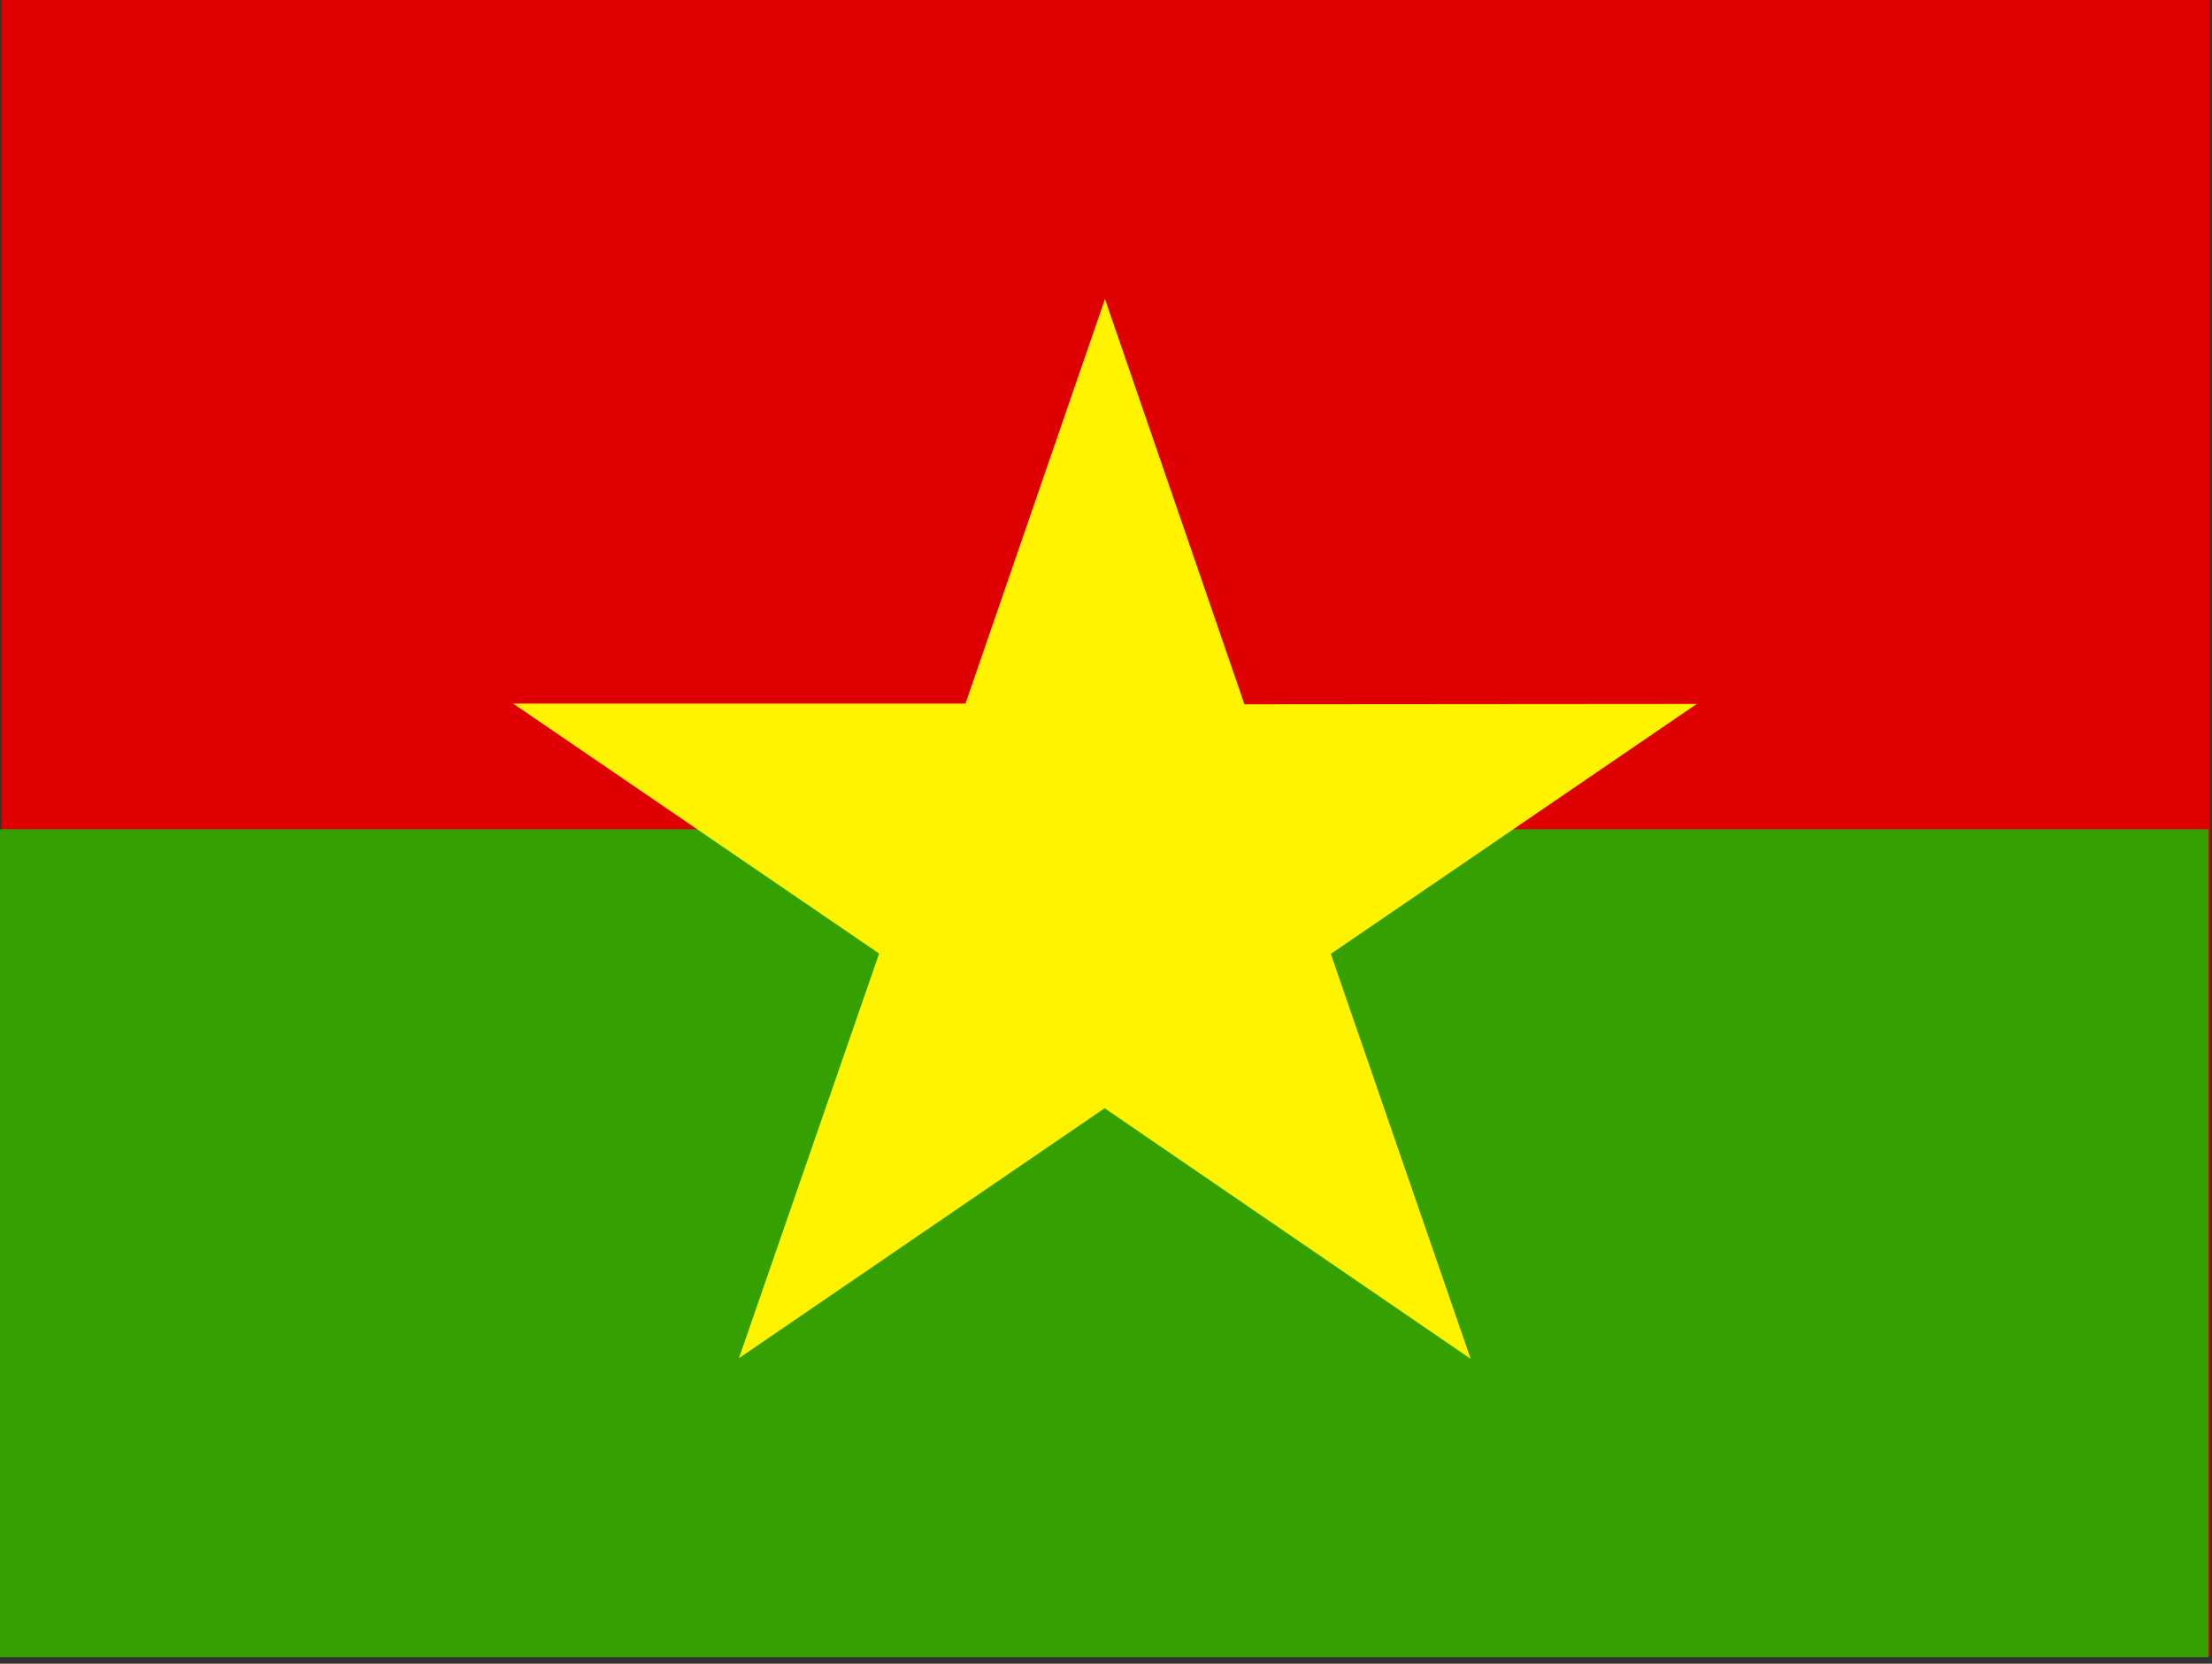 <?xml version="1.0" encoding="utf-8"?>
<!-- Generator: Adobe Illustrator 26.3.1, SVG Export Plug-In . SVG Version: 6.00 Build 0)  -->
<svg version="1.1" id="flag-icons-bf" xmlns="http://www.w3.org/2000/svg" xmlns:xlink="http://www.w3.org/1999/xlink" x="0px"
	 y="0px" viewBox="0 0 640.6 481.9" style="enable-background:new 0 0 640.6 481.9;" xml:space="preserve">
<rect x="0" y="0" width="640.6" height="481.9" fill="#333333" stroke="none"/>
<style type="text/css">
	.st0{fill-rule:evenodd;clip-rule:evenodd;fill:#DE0000;}
	.st1{fill-rule:evenodd;clip-rule:evenodd;fill:#35A100;}
	.st2{fill-rule:evenodd;clip-rule:evenodd;fill:#FFF300;}
</style>
<g>
	<path class="st0" d="M640,479.6H0.4V0H640V479.6z"/>
	<path class="st1" d="M639.6,480H0V240.2h639.6V480z"/>
	<path class="st2" d="M254.6,276.2l-106-72.4h131L320,86.6L360.4,204l131-0.1l-106,72.4l40.5,117.3l-106-72.6L214,393.4"/>
</g>
</svg>

